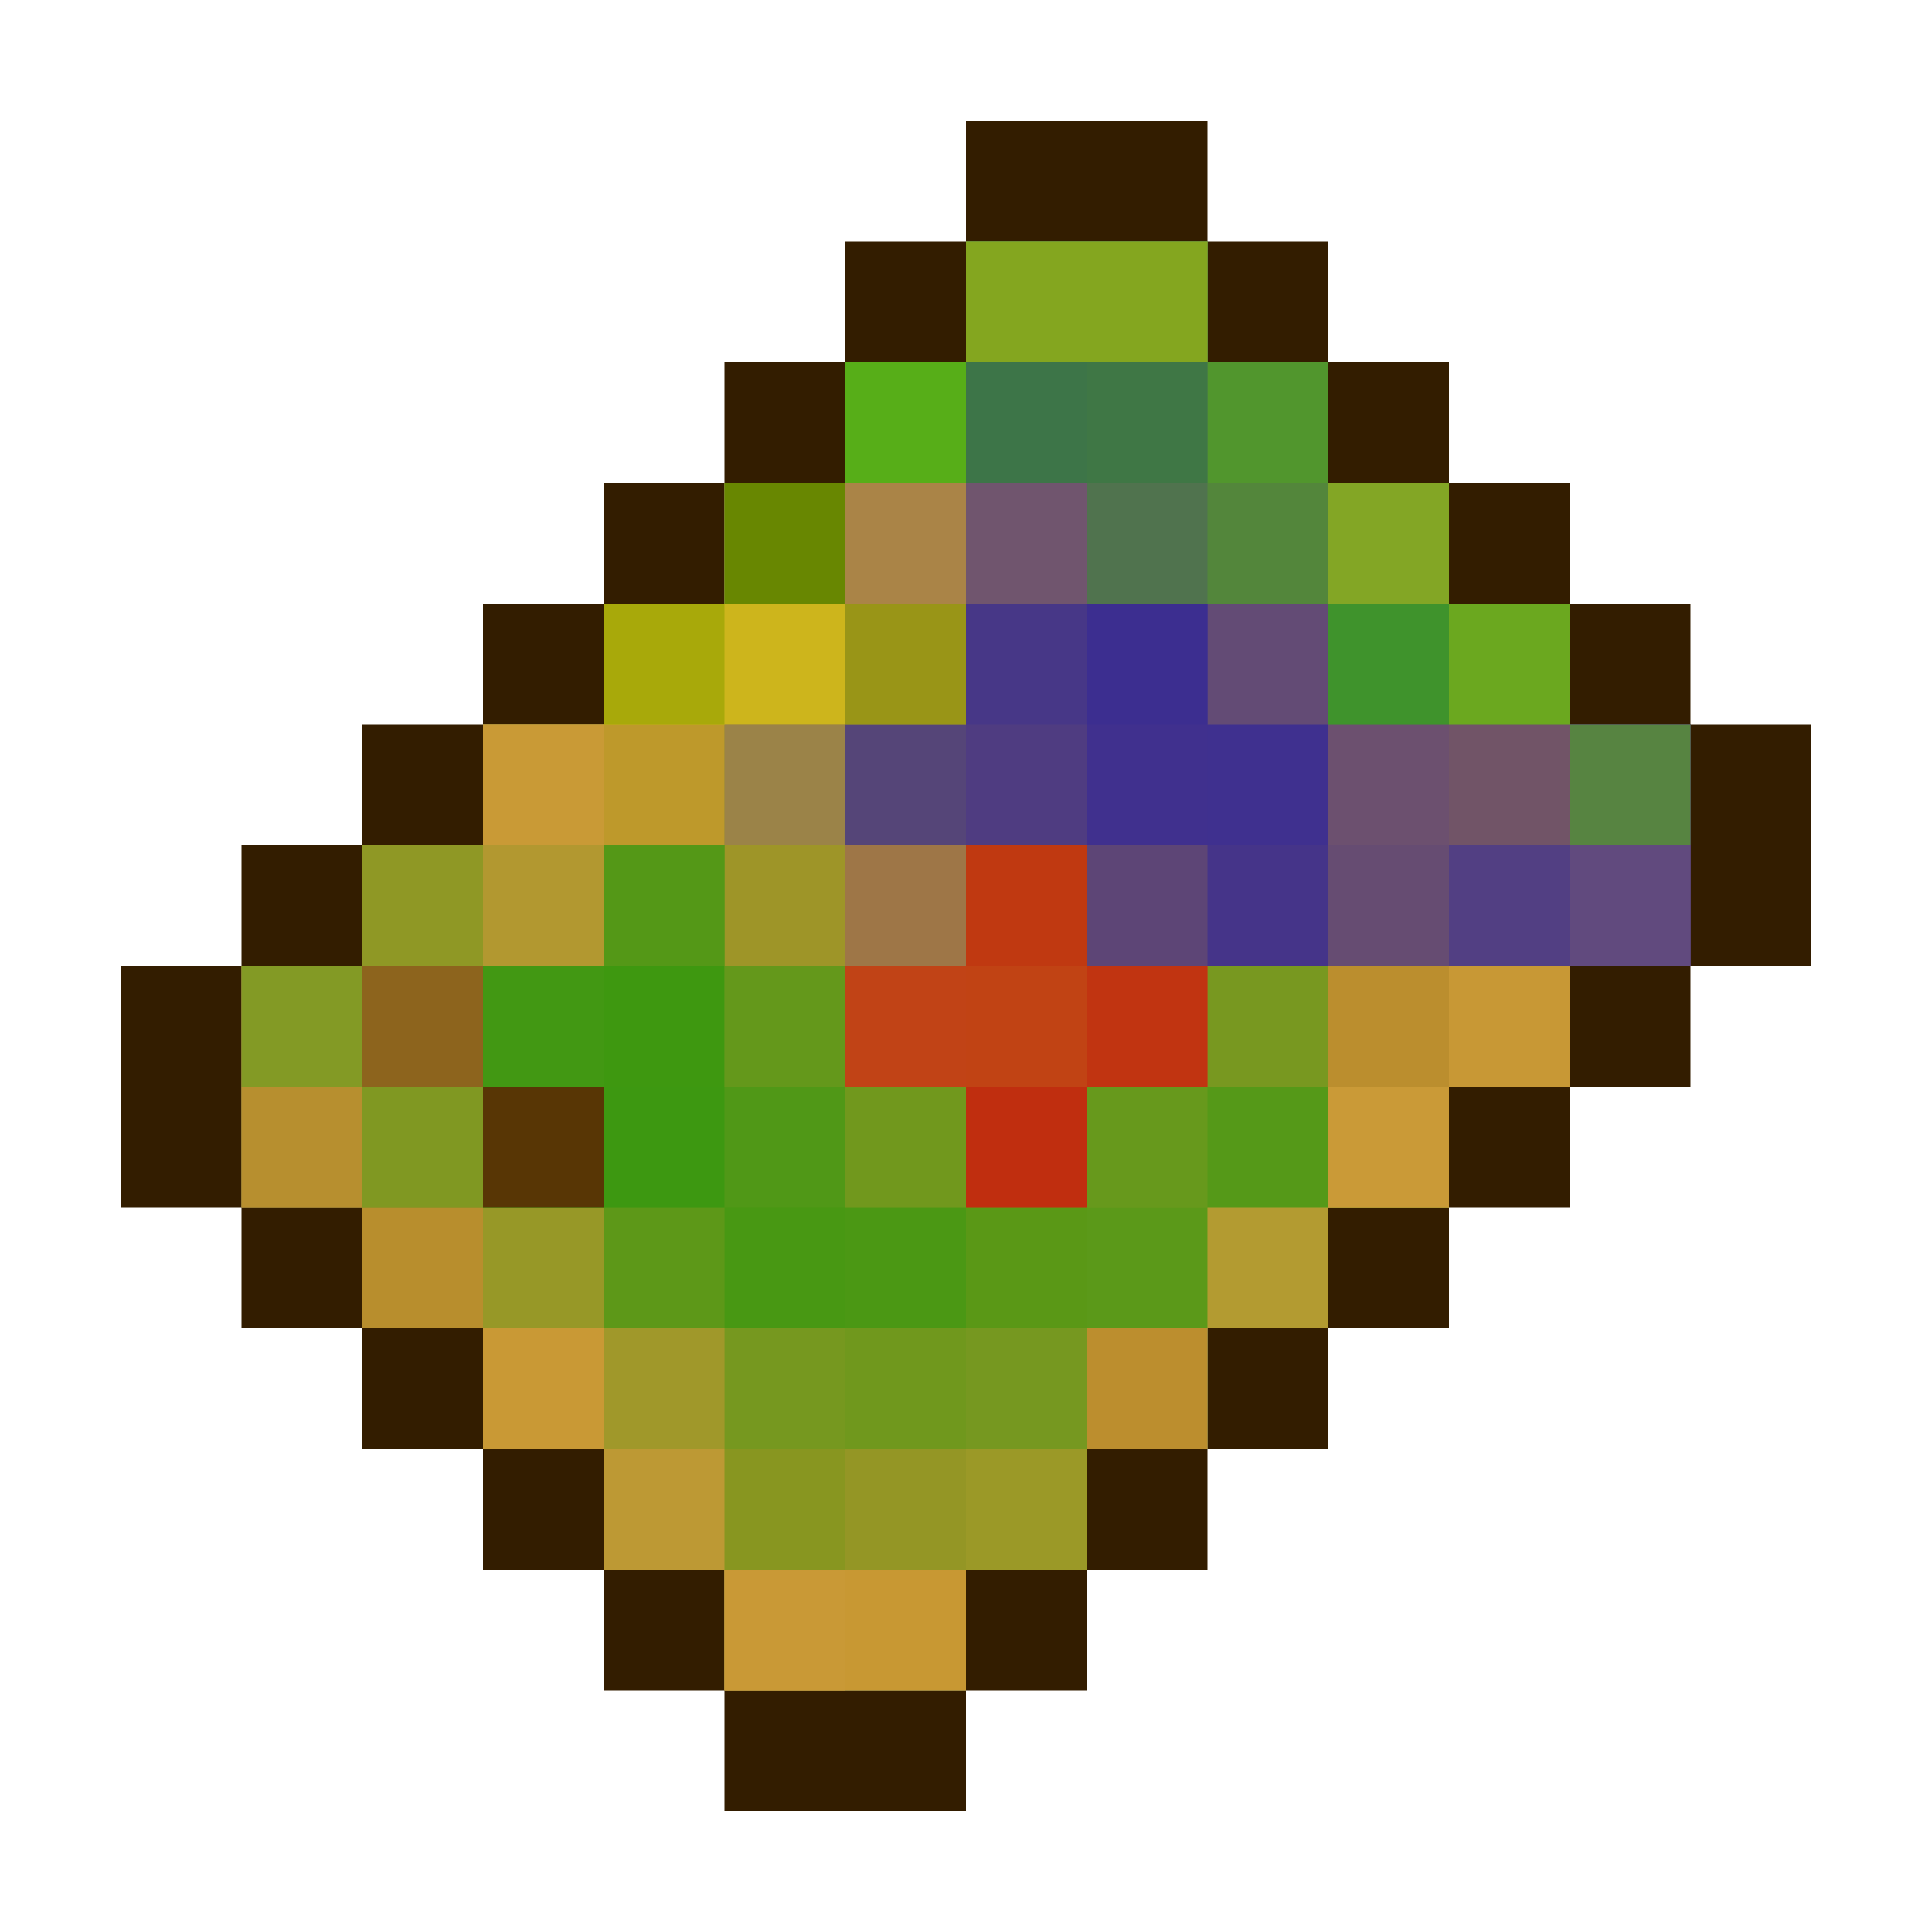 <svg id="svg" version="1.1" xmlns="http://www.w3.org/2000/svg" style="display: block;" viewBox="0 0 16 16"><path d="M0,0 L16,0 L16,16 L0,16 Z " transform="translate(0,0)" style="fill: none;"/><path d="M0,0 L2,0 L2,1 L3,1 L3,2 L4,2 L4,3 L5,3 L5,4 L3,4 L3,3 L1,3 L1,2 L0,2 L0,4 L-1,4 L-1,5 L1,5 L1,6 L5,6 L5,7 L4,7 L4,8 L3,8 L3,9 L2,9 L2,10 L1,10 L1,11 L0,11 L0,12 L-2,12 L-2,11 L-3,11 L-3,10 L-4,10 L-4,9 L-5,9 L-5,8 L-6,8 L-6,6 L-5,6 L-5,5 L-4,5 L-4,4 L-3,4 L-3,3 L-2,3 L-2,2 L-1,2 L-1,1 L0,1 Z " transform="translate(8,2)" style="fill: #70981D;"/><path d="M0,0 L2,0 L2,1 L0,1 Z M-1,1 L0,1 L0,2 L-1,2 Z M2,1 L3,1 L3,2 L2,2 Z M-2,2 L-1,2 L-1,3 L-2,3 Z M3,2 L4,2 L4,3 L3,3 Z M-3,3 L-2,3 L-2,4 L-3,4 Z M0,3 L1,3 L1,4 L3,4 L3,5 L5,5 L5,4 L6,4 L6,5 L7,5 L7,7 L6,7 L6,8 L5,8 L5,7 L1,7 L1,6 L-1,6 L-1,5 L0,5 Z M4,3 L5,3 L5,4 L4,4 Z M-4,4 L-3,4 L-3,5 L-4,5 Z M-5,5 L-4,5 L-4,6 L-5,6 Z M-6,6 L-5,6 L-5,7 L-6,7 Z M-7,7 L-6,7 L-6,9 L-7,9 Z M4,8 L5,8 L5,9 L4,9 Z M-6,9 L-5,9 L-5,10 L-6,10 Z M3,9 L4,9 L4,10 L3,10 Z M-5,10 L-4,10 L-4,11 L-5,11 Z M2,10 L3,10 L3,11 L2,11 Z M-4,11 L-3,11 L-3,12 L-4,12 Z M1,11 L2,11 L2,12 L1,12 Z M-3,12 L-2,12 L-2,13 L-3,13 Z M0,12 L1,12 L1,13 L0,13 Z M-2,13 L0,13 L0,14 L-2,14 Z " transform="translate(8,1)" style="fill: #331D00;"/><path d="M0,0 L2,0 L2,1 L3,1 L3,2 L4,2 L4,3 L5,3 L5,4 L3,4 L3,3 L1,3 L1,2 L0,2 L0,4 L-1,4 L-1,5 L1,5 L1,6 L5,6 L5,7 L4,7 L4,8 L3,8 L3,9 L2,9 L2,8 L0,8 L0,7 L-1,7 L-1,6 L-2,6 L-2,5 L-4,5 L-4,4 L-3,4 L-3,3 L-2,3 L-2,2 L-1,2 L-1,1 L0,1 Z " transform="translate(8,2)" style="fill: #BE992B;"/><path d="M0,0 L1,0 L1,1 L3,1 L3,2 L6,2 L6,4 L1,4 L1,3 L-1,3 L-1,2 L0,2 Z " transform="translate(8,4)" style="fill: #3F308F;"/><path d="M0,0 L2,0 L2,1 L3,1 L3,2 L4,2 L4,3 L5,3 L5,4 L3,4 L3,3 L1,3 L1,2 L0,2 L0,4 L-1,4 L-1,3 L-2,3 L-2,2 L-1,2 L-1,1 L0,1 Z " transform="translate(8,2)" style="fill: #53863B;"/><path d="M0,0 L1,0 L1,1 L2,1 L2,2 L3,2 L3,3 L5,3 L5,4 L0,4 L0,3 L-1,3 L-1,1 L0,1 Z " transform="translate(5,7)" style="fill: #509817;"/><path d="M0,0 L3,0 L3,1 L2,1 L2,2 L1,2 L1,3 L0,3 L0,2 L-1,2 L-1,1 L0,1 Z " transform="translate(10,8)" style="fill: #559918;"/><path d="M0,0 L2,0 L2,1 L1,1 L1,2 L0,2 L0,4 L-1,4 L-1,3 L-2,3 L-2,2 L-1,2 L-1,1 L0,1 Z " transform="translate(8,2)" style="fill: #3D7548;"/><path d="M0,0 L2,0 L2,1 L1,1 L1,3 L-1,3 L-1,1 L0,1 Z " transform="translate(3,7)" style="fill: #8D641D;"/><path d="M0,0 L3,0 L3,2 L0,2 Z " transform="translate(11,6)" style="fill: #664C72;"/><path d="M0,0 L2,0 L2,1 L3,1 L3,3 L2,3 L2,2 L1,2 L1,1 L0,1 Z " transform="translate(3,10)" style="fill: #979827;"/><path d="M0,0 L1,0 L1,1 L2,1 L2,2 L1,2 L1,3 L0,3 L0,2 L-1,2 L-1,1 L0,1 Z " transform="translate(8,7)" style="fill: #C14314;"/><path d="M0,0 L1,0 L1,2 L0,2 L0,3 L-1,3 L-1,1 L0,1 Z " transform="translate(5,7)" style="fill: #3E9810;"/><path d="M0,0 L1,0 L1,3 L-1,3 L-1,2 L0,2 Z " transform="translate(8,4)" style="fill: #4F3C81;"/><path d="M0,0 L2,0 L2,1 L1,1 L1,2 L0,2 Z " transform="translate(11,8)" style="fill: #C89835;"/><path d="M0,0 L1,0 L1,1 L2,1 L2,2 L0,2 Z " transform="translate(6,6)" style="fill: #9E9528;"/><path d="M0,0 L2,0 L2,2 L1,2 L1,1 L0,1 Z " transform="translate(6,4)" style="fill: #AA8447;"/><path d="M0,0 L2,0 L2,1 L0,1 Z " transform="translate(6,13)" style="fill: #C89833;"/><path d="M0,0 L2,0 L2,1 L0,1 Z " transform="translate(7,12)" style="fill: #9B9927;"/><path d="M0,0 L2,0 L2,1 L0,1 Z " transform="translate(8,10)" style="fill: #5B9919;"/><path d="M0,0 L2,0 L2,1 L0,1 Z " transform="translate(6,10)" style="fill: #4B9814;"/><path d="M0,0 L2,0 L2,1 L0,1 Z " transform="translate(12,7)" style="fill: #614A7E;"/><path d="M0,0 L2,0 L2,1 L0,1 Z " transform="translate(9,7)" style="fill: #453489;"/><path d="M0,0 L2,0 L2,1 L0,1 Z " transform="translate(3,7)" style="fill: #B29830;"/><path d="M0,0 L1,0 L1,2 L0,2 Z " transform="translate(9,5)" style="fill: #40308E;"/><path d="M0,0 L1,0 L1,2 L0,2 Z " transform="translate(8,4)" style="fill: #473787;"/><path d="M0,0 L2,0 L2,1 L0,1 Z " transform="translate(5,5)" style="fill: #CDB51C;"/><path d="M0,0 L1,0 L1,2 L0,2 Z " transform="translate(9,3)" style="fill: #50734E;"/><path d="M0,0 L2,0 L2,1 L0,1 Z " transform="translate(8,2)" style="fill: #84A61F;"/><path d="M0,0 L1,0 L1,1 L0,1 Z " transform="translate(6,13)" style="fill: #C99936;"/><path d="M0,0 L1,0 L1,1 L0,1 Z " transform="translate(7,12)" style="fill: #949625;"/><path d="M0,0 L1,0 L1,1 L0,1 Z " transform="translate(6,12)" style="fill: #889620;"/><path d="M0,0 L1,0 L1,1 L0,1 Z " transform="translate(5,12)" style="fill: #BD9934;"/><path d="M0,0 L1,0 L1,1 L0,1 Z " transform="translate(9,11)" style="fill: #BC8E2E;"/><path d="M0,0 L1,0 L1,1 L0,1 Z " transform="translate(8,11)" style="fill: #769820;"/><path d="M0,0 L1,0 L1,1 L0,1 Z " transform="translate(6,11)" style="fill: #76981F;"/><path d="M0,0 L1,0 L1,1 L0,1 Z " transform="translate(5,11)" style="fill: #A0982A;"/><path d="M0,0 L1,0 L1,1 L0,1 Z " transform="translate(4,11)" style="fill: #C99935;"/><path d="M0,0 L1,0 L1,1 L0,1 Z " transform="translate(10,10)" style="fill: #B39B31;"/><path d="M0,0 L1,0 L1,1 L0,1 Z " transform="translate(8,10)" style="fill: #5A9816;"/><path d="M0,0 L1,0 L1,1 L0,1 Z " transform="translate(6,10)" style="fill: #489813;"/><path d="M0,0 L1,0 L1,1 L0,1 Z " transform="translate(5,10)" style="fill: #5D9818;"/><path d="M0,0 L1,0 L1,1 L0,1 Z " transform="translate(3,10)" style="fill: #B88E2D;"/><path d="M0,0 L1,0 L1,1 L0,1 Z " transform="translate(11,9)" style="fill: #CA9A37;"/><path d="M0,0 L1,0 L1,1 L0,1 Z " transform="translate(9,9)" style="fill: #67991C;"/><path d="M0,0 L1,0 L1,1 L0,1 Z " transform="translate(8,9)" style="fill: #C02E0F;"/><path d="M0,0 L1,0 L1,1 L0,1 Z " transform="translate(7,9)" style="fill: #71981D;"/><path d="M0,0 L1,0 L1,1 L0,1 Z " transform="translate(5,9)" style="fill: #3D9811;"/><path d="M0,0 L1,0 L1,1 L0,1 Z " transform="translate(4,9)" style="fill: #583605;"/><path d="M0,0 L1,0 L1,1 L0,1 Z " transform="translate(3,9)" style="fill: #809822;"/><path d="M0,0 L1,0 L1,1 L0,1 Z " transform="translate(2,9)" style="fill: #B78F2F;"/><path d="M0,0 L1,0 L1,1 L0,1 Z " transform="translate(11,8)" style="fill: #BB8E2E;"/><path d="M0,0 L1,0 L1,1 L0,1 Z " transform="translate(10,8)" style="fill: #789820;"/><path d="M0,0 L1,0 L1,1 L0,1 Z " transform="translate(9,8)" style="fill: #C13411;"/><path d="M0,0 L1,0 L1,1 L0,1 Z " transform="translate(7,8)" style="fill: #C14316;"/><path d="M0,0 L1,0 L1,1 L0,1 Z " transform="translate(6,8)" style="fill: #64981B;"/><path d="M0,0 L1,0 L1,1 L0,1 Z " transform="translate(4,8)" style="fill: #429813;"/><path d="M0,0 L1,0 L1,1 L0,1 Z " transform="translate(2,8)" style="fill: #839A25;"/><path d="M0,0 L1,0 L1,1 L0,1 Z " transform="translate(12,7)" style="fill: #523F83;"/><path d="M0,0 L1,0 L1,1 L0,1 Z " transform="translate(9,7)" style="fill: #5D4576;"/><path d="M0,0 L1,0 L1,1 L0,1 Z " transform="translate(8,7)" style="fill: #C03911;"/><path d="M0,0 L1,0 L1,1 L0,1 Z " transform="translate(7,7)" style="fill: #9E7647;"/><path d="M0,0 L1,0 L1,1 L0,1 Z " transform="translate(5,7)" style="fill: #549817;"/><path d="M0,0 L1,0 L1,1 L0,1 Z " transform="translate(3,7)" style="fill: #8F9825;"/><path d="M0,0 L1,0 L1,1 L0,1 Z " transform="translate(13,6)" style="fill: #578441;"/><path d="M0,0 L1,0 L1,1 L0,1 Z " transform="translate(12,6)" style="fill: #715467;"/><path d="M0,0 L1,0 L1,1 L0,1 Z " transform="translate(11,6)" style="fill: #6C506F;"/><path d="M0,0 L1,0 L1,1 L0,1 Z " transform="translate(7,6)" style="fill: #554578;"/><path d="M0,0 L1,0 L1,1 L0,1 Z " transform="translate(6,6)" style="fill: #9B8348;"/><path d="M0,0 L1,0 L1,1 L0,1 Z " transform="translate(4,6)" style="fill: #C99A36;"/><path d="M0,0 L1,0 L1,1 L0,1 Z " transform="translate(12,5)" style="fill: #6BA81F;"/><path d="M0,0 L1,0 L1,1 L0,1 Z " transform="translate(11,5)" style="fill: #3F932C;"/><path d="M0,0 L1,0 L1,1 L0,1 Z " transform="translate(10,5)" style="fill: #634B75;"/><path d="M0,0 L1,0 L1,1 L0,1 Z " transform="translate(9,5)" style="fill: #3C2E90;"/><path d="M0,0 L1,0 L1,1 L0,1 Z " transform="translate(7,5)" style="fill: #999517;"/><path d="M0,0 L1,0 L1,1 L0,1 Z " transform="translate(5,5)" style="fill: #A8A90A;"/><path d="M0,0 L1,0 L1,1 L0,1 Z " transform="translate(11,4)" style="fill: #83A625;"/><path d="M0,0 L1,0 L1,1 L0,1 Z " transform="translate(8,4)" style="fill: #70556E;"/><path d="M0,0 L1,0 L1,1 L0,1 Z " transform="translate(6,4)" style="fill: #688701;"/><path d="M0,0 L1,0 L1,1 L0,1 Z " transform="translate(10,3)" style="fill: #51962D;"/><path d="M0,0 L1,0 L1,1 L0,1 Z " transform="translate(9,3)" style="fill: #3F7745;"/><path d="M0,0 L1,0 L1,1 L0,1 Z " transform="translate(7,3)" style="fill: #57AE18;"/></svg>